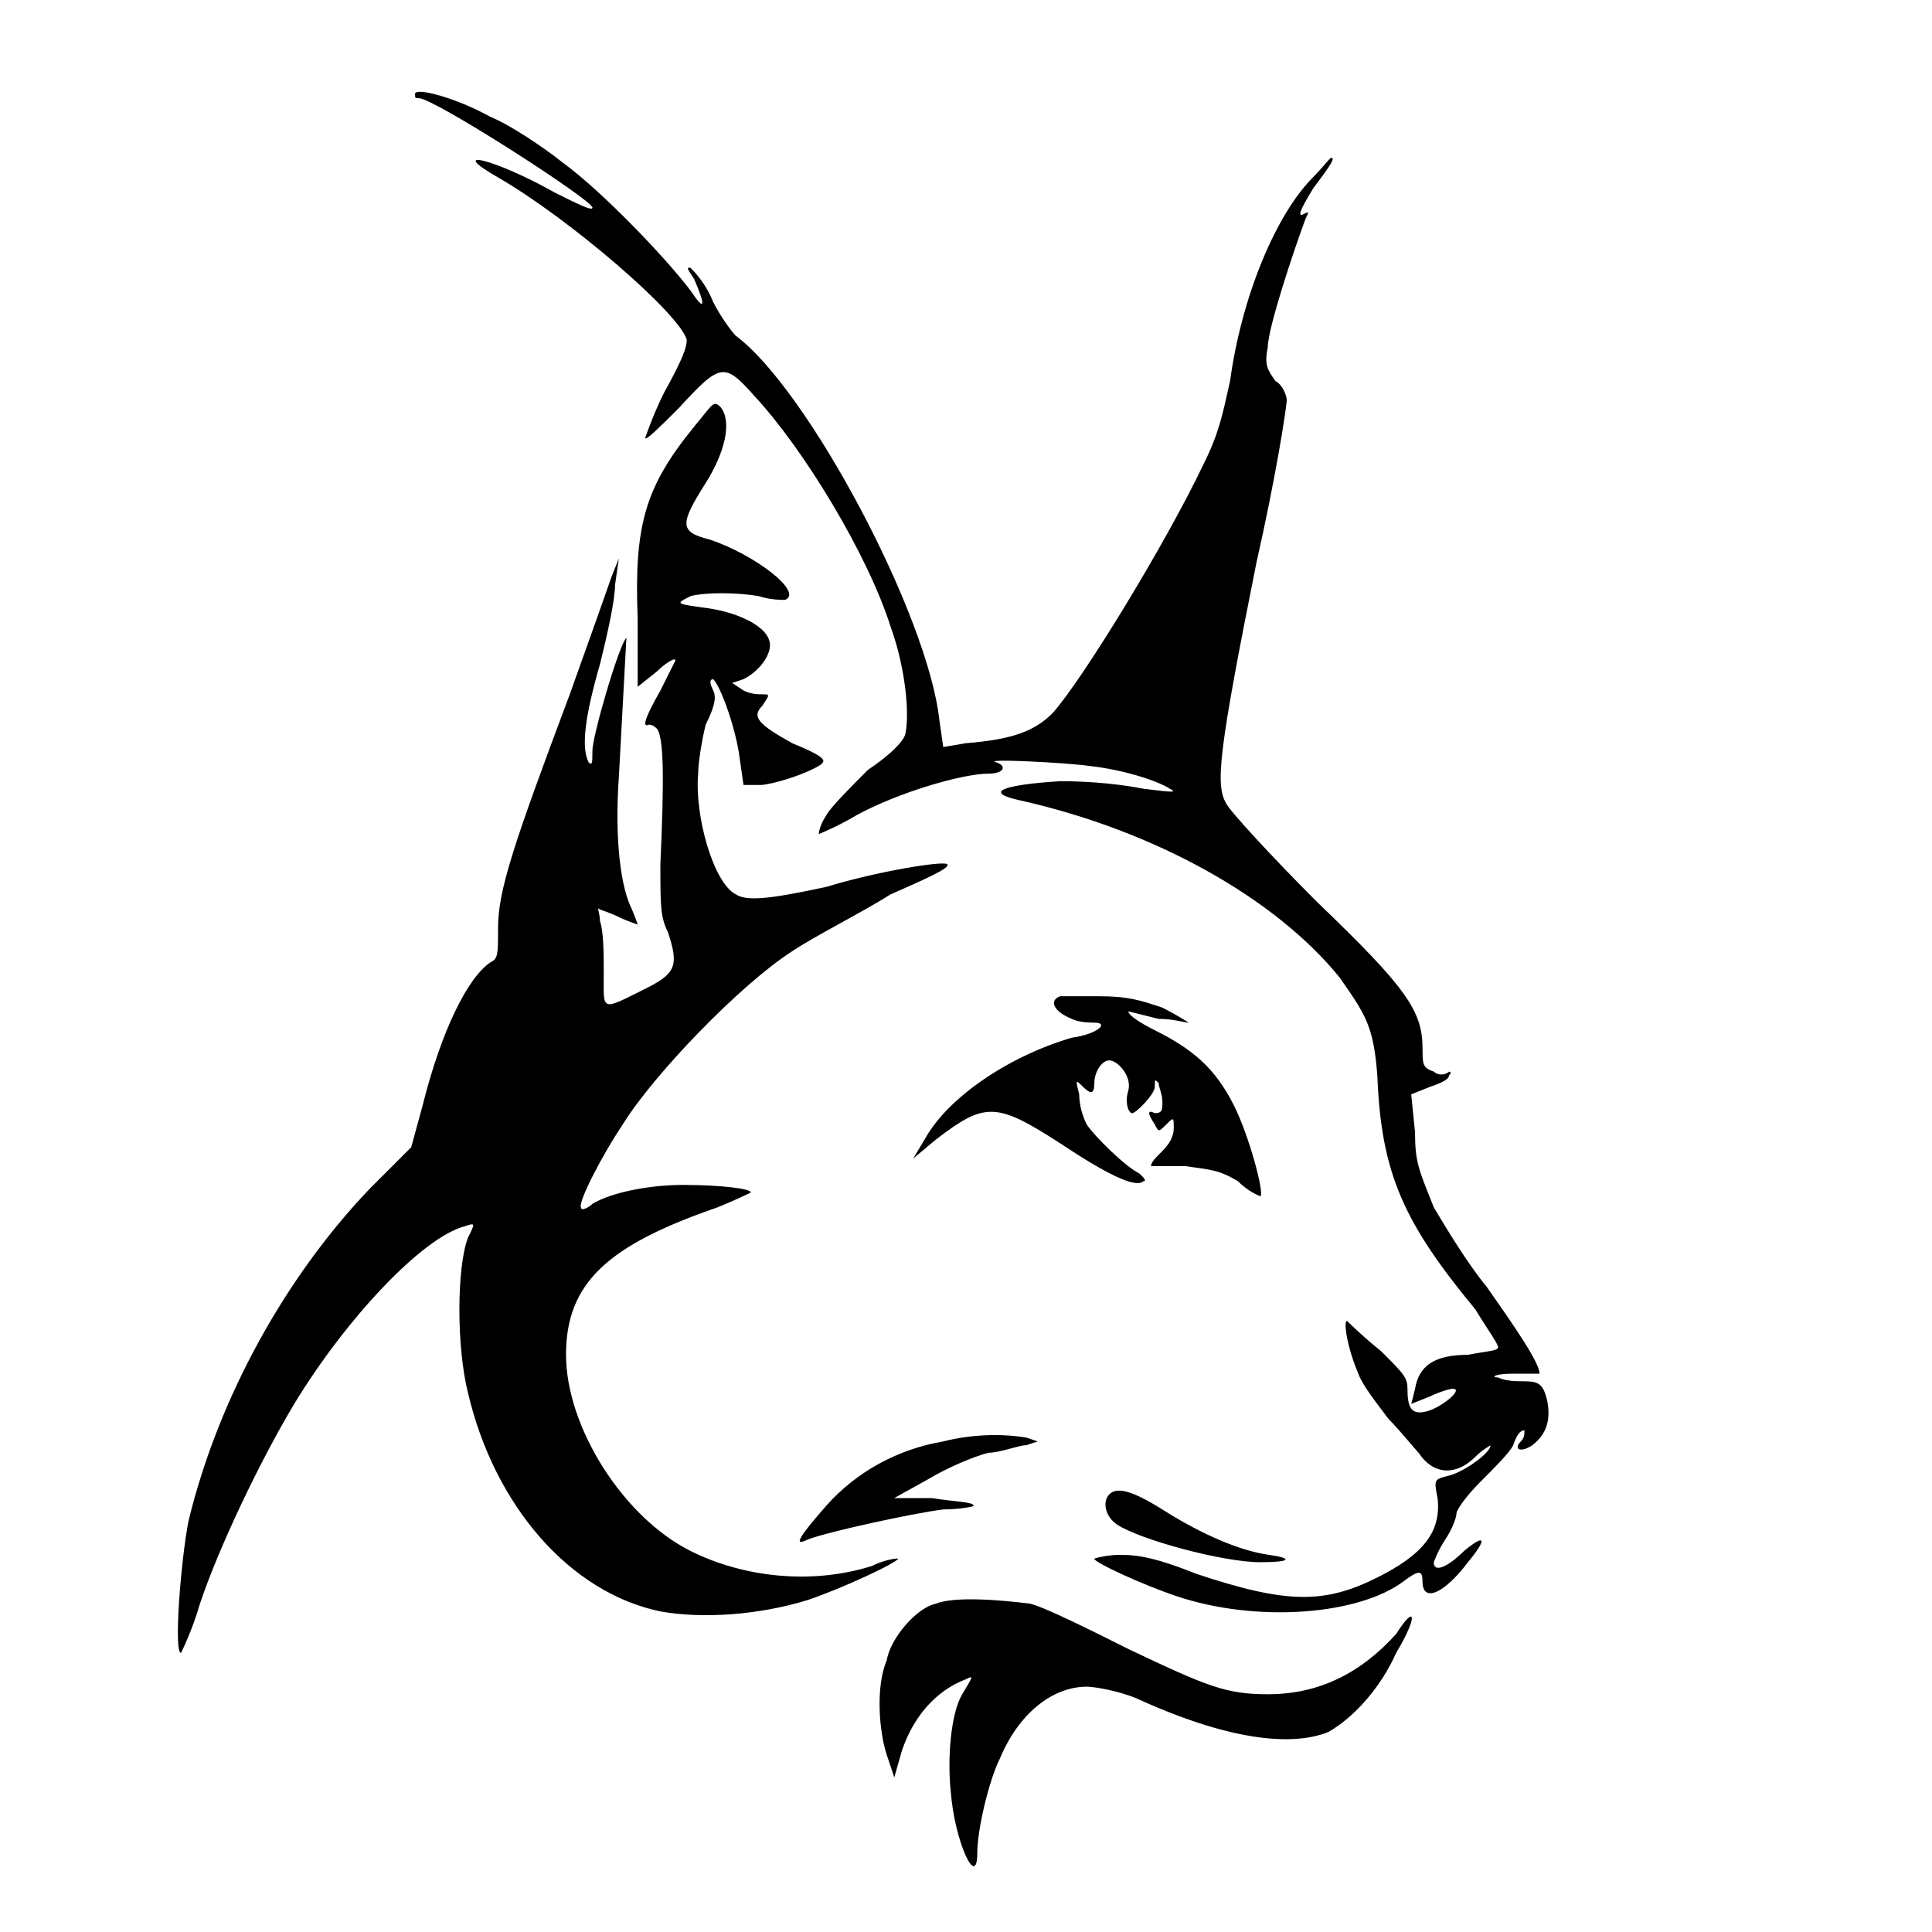 <!-- Generated by IcoMoon.io -->
<svg version="1.1" xmlns="http://www.w3.org/2000/svg" width="32" height="32" viewBox="0 0 32 32">
<title>Caracal</title>
<path d="M6.875 1.563c0 0.063 0 0.063 0.063 0.063 0.25 0 2.875 1.688 2.875 1.813 0 0.063-0.25-0.063-0.625-0.25-1-0.563-1.813-0.75-0.938-0.25 1.188 0.688 3 2.25 3.125 2.688 0 0.125-0.063 0.313-0.375 0.875-0.188 0.375-0.313 0.75-0.313 0.75 0 0.063 0.25-0.188 0.563-0.5 0.688-0.75 0.75-0.75 1.25-0.188 0.813 0.875 1.875 2.625 2.25 3.813 0.25 0.688 0.313 1.438 0.25 1.75 0 0.125-0.25 0.375-0.625 0.625-0.25 0.25-0.625 0.625-0.688 0.75-0.125 0.188-0.125 0.313-0.125 0.313s0.313-0.125 0.625-0.313c0.688-0.375 1.75-0.688 2.188-0.688 0.25 0 0.313-0.125 0.125-0.188-0.25-0.063 1.125 0 1.563 0.063 0.563 0.063 1.125 0.25 1.313 0.375 0.125 0.063 0.063 0.063-0.438 0-0.313-0.063-0.813-0.125-1.375-0.125-1 0.063-1.25 0.188-0.688 0.313 2.25 0.5 4.25 1.625 5.313 2.938 0.438 0.625 0.563 0.813 0.625 1.625 0.063 1.625 0.438 2.438 1.625 3.875 0.188 0.313 0.375 0.563 0.375 0.625s-0.188 0.063-0.5 0.125c-0.563 0-0.813 0.188-0.875 0.563l-0.063 0.25 0.313-0.125c0.125-0.063 0.313-0.125 0.375-0.125 0.188 0-0.188 0.313-0.438 0.375s-0.313-0.063-0.313-0.375c0-0.188-0.063-0.25-0.438-0.625-0.313-0.25-0.563-0.5-0.563-0.5-0.063 0 0 0.438 0.188 0.875 0.063 0.188 0.313 0.5 0.5 0.75 0.188 0.188 0.438 0.5 0.5 0.563 0.25 0.375 0.625 0.375 0.938 0.063 0.125-0.125 0.25-0.188 0.25-0.188 0 0.125-0.438 0.438-0.688 0.5s-0.25 0.063-0.188 0.375c0.063 0.563-0.25 0.938-1 1.313-0.875 0.438-1.5 0.438-3-0.063-0.625-0.25-0.938-0.313-1.25-0.313-0.25 0-0.438 0.063-0.438 0.063 0 0.063 0.813 0.438 1.375 0.625 1.313 0.438 3 0.313 3.75-0.25 0.25-0.188 0.313-0.188 0.313 0 0 0.375 0.375 0.188 0.75-0.313 0.313-0.375 0.313-0.5-0.063-0.188-0.25 0.25-0.5 0.375-0.5 0.188 0 0 0.063-0.188 0.188-0.375s0.188-0.375 0.188-0.438c0-0.063 0.188-0.313 0.375-0.5 0.25-0.25 0.5-0.5 0.563-0.625 0.063-0.188 0.125-0.25 0.188-0.25 0 0.063 0 0.125-0.063 0.188-0.125 0.125 0 0.188 0.188 0.063 0.25-0.188 0.313-0.438 0.25-0.75-0.063-0.25-0.125-0.313-0.375-0.313-0.125 0-0.313 0-0.438-0.063-0.125 0-0.063-0.063 0.25-0.063 0.25 0 0.438 0 0.438 0 0-0.188-0.438-0.813-0.875-1.438-0.313-0.375-0.688-1-0.875-1.313-0.25-0.625-0.313-0.75-0.313-1.25l-0.063-0.625 0.313-0.125c0.188-0.063 0.313-0.125 0.313-0.188 0.063-0.063 0-0.063 0-0.063-0.063 0.063-0.188 0.063-0.25 0-0.188-0.063-0.188-0.125-0.188-0.375 0-0.625-0.25-1-1.75-2.438-0.75-0.75-1.438-1.5-1.5-1.625-0.188-0.313-0.125-0.875 0.5-4 0.313-1.375 0.5-2.563 0.5-2.688 0-0.063-0.063-0.25-0.188-0.313-0.125-0.188-0.188-0.25-0.125-0.563 0-0.313 0.438-1.625 0.625-2.125 0.063-0.125 0.063-0.125-0.063-0.063-0.063 0 0-0.125 0.188-0.438 0.188-0.25 0.375-0.5 0.313-0.5 0-0.063-0.125 0.125-0.313 0.313-0.625 0.625-1.188 2-1.375 3.375-0.125 0.563-0.188 0.875-0.438 1.375-0.625 1.313-2 3.563-2.5 4.125-0.313 0.313-0.688 0.438-1.438 0.5l-0.375 0.063-0.063-0.438c-0.188-1.75-2.188-5.5-3.375-6.375-0.063-0.063-0.25-0.313-0.375-0.563-0.125-0.313-0.313-0.5-0.375-0.563-0.063 0-0.063 0 0.063 0.188 0.188 0.438 0.188 0.563-0.063 0.188-0.375-0.5-1.438-1.625-2.125-2.125-0.313-0.25-0.875-0.625-1.188-0.75-0.563-0.313-1.25-0.5-1.25-0.375zM11.5 7.063c-0.813 1-1 1.625-0.938 3.188v1.125l0.313-0.25c0.125-0.125 0.313-0.25 0.313-0.188 0 0-0.125 0.25-0.25 0.5-0.25 0.438-0.313 0.625-0.188 0.563 0 0 0.063 0 0.125 0.063 0.125 0.125 0.125 0.875 0.063 2.25 0 0.688 0 0.875 0.125 1.125 0.188 0.563 0.125 0.688-0.375 0.938-0.75 0.375-0.688 0.375-0.688-0.25 0-0.313 0-0.688-0.063-0.875 0-0.125-0.063-0.25 0-0.188 0 0 0.188 0.063 0.313 0.125s0.313 0.125 0.313 0.125c0 0-0.063-0.188-0.125-0.313-0.188-0.438-0.25-1.25-0.188-2.125 0.063-1.188 0.125-2.313 0.125-2.313-0.125 0.125-0.563 1.625-0.563 1.875 0 0.188 0 0.25-0.063 0.188-0.125-0.25-0.063-0.75 0.188-1.625 0.125-0.5 0.25-1.063 0.25-1.313l0.063-0.438-0.125 0.313c-0.063 0.188-0.375 1.063-0.688 1.938-0.938 2.5-1.188 3.25-1.188 3.875 0 0.438 0 0.5-0.125 0.563-0.375 0.25-0.813 1.125-1.125 2.375l-0.188 0.688-0.688 0.688c-1.375 1.438-2.5 3.438-3 5.5-0.125 0.625-0.25 2.188-0.125 2.188 0 0 0.188-0.375 0.313-0.813 0.313-0.938 1-2.375 1.563-3.313 0.875-1.438 2.125-2.75 2.813-2.938 0.188-0.063 0.188-0.063 0.063 0.188-0.188 0.5-0.188 1.813 0 2.563 0.438 1.875 1.688 3.313 3.188 3.625 0.688 0.125 1.625 0.063 2.438-0.188 0.563-0.188 1.5-0.625 1.5-0.688 0 0-0.188 0-0.438 0.125-1 0.313-2.125 0.188-3-0.25-1.125-0.563-2.063-2.063-2.063-3.25s0.688-1.813 2.5-2.438c0.313-0.125 0.563-0.25 0.563-0.25 0-0.063-0.5-0.125-1.125-0.125-0.563 0-1.188 0.125-1.5 0.313-0.063 0.063-0.188 0.125-0.188 0.063-0.063-0.063 0.313-0.813 0.688-1.375 0.5-0.813 1.938-2.313 2.813-2.875 0.375-0.25 1.125-0.625 1.625-0.938 0.563-0.25 1-0.438 0.938-0.5s-1.188 0.125-2 0.375c-0.875 0.188-1.313 0.25-1.5 0.125-0.375-0.188-0.688-1.313-0.625-2 0-0.188 0.063-0.563 0.125-0.813 0.125-0.25 0.188-0.438 0.125-0.563s-0.063-0.188 0-0.188c0.125 0.125 0.375 0.813 0.438 1.313l0.063 0.438h0.313c0.438-0.063 1-0.313 1-0.375 0.063-0.063-0.188-0.188-0.5-0.313-0.563-0.313-0.688-0.438-0.5-0.625 0.125-0.188 0.125-0.188 0-0.188-0.063 0-0.188 0-0.313-0.063l-0.188-0.125 0.188-0.063c0.25-0.125 0.438-0.375 0.438-0.563 0-0.313-0.563-0.563-1.125-0.625-0.438-0.063-0.438-0.063-0.188-0.188 0.25-0.063 0.75-0.063 1.125 0 0.188 0.063 0.375 0.063 0.438 0.063 0.313-0.125-0.5-0.75-1.25-1-0.5-0.125-0.5-0.25-0.063-0.938 0.313-0.5 0.438-1 0.25-1.25-0.125-0.125-0.125-0.063-0.438 0.313zM17.563 16.5c-0.188 0.063-0.125 0.25 0.188 0.375 0.125 0.063 0.313 0.063 0.375 0.063 0.25 0 0.063 0.188-0.375 0.25-1.063 0.313-2.063 1-2.438 1.688l-0.188 0.313 0.375-0.313c0.813-0.625 1-0.625 2.063 0.063 0.75 0.5 1.25 0.75 1.375 0.625 0.063 0 0-0.063-0.063-0.125-0.25-0.125-0.75-0.625-0.875-0.813-0.063-0.125-0.125-0.313-0.125-0.5-0.063-0.25-0.063-0.25 0.063-0.125s0.188 0.125 0.188-0.063c0-0.188 0.125-0.375 0.25-0.375s0.375 0.25 0.313 0.5c-0.063 0.188 0 0.375 0.063 0.375s0.375-0.313 0.375-0.438c0-0.125 0-0.125 0.063-0.063 0 0.063 0.063 0.188 0.063 0.313s0 0.188-0.125 0.188c-0.125-0.063-0.125 0 0 0.188 0.063 0.125 0.063 0.125 0.188 0s0.125-0.125 0.125 0.063c0 0.125-0.063 0.25-0.188 0.375s-0.188 0.188-0.188 0.25c0 0 0.25 0 0.563 0 0.438 0.063 0.563 0.063 0.875 0.25 0.188 0.188 0.375 0.25 0.375 0.25 0.063-0.063-0.188-1-0.438-1.5-0.313-0.625-0.688-0.938-1.313-1.25-0.25-0.125-0.438-0.25-0.438-0.313 0 0 0.25 0.063 0.5 0.125 0.25 0 0.438 0.063 0.5 0.063 0 0-0.188-0.125-0.438-0.25-0.375-0.125-0.563-0.188-1.063-0.188-0.313 0-0.563 0-0.625 0zM15.625 23.875c-0.75 0.125-1.438 0.5-1.938 1.063-0.438 0.5-0.563 0.688-0.313 0.563 0.313-0.125 1.75-0.438 2.25-0.5 0.313 0 0.563-0.063 0.5-0.063 0-0.063-0.313-0.063-0.688-0.125h-0.625l0.563-0.313c0.313-0.188 0.75-0.375 1-0.438 0.188 0 0.5-0.125 0.625-0.125l0.188-0.063-0.188-0.063c-0.375-0.063-0.875-0.063-1.375 0.063zM18.375 24.75c-0.125 0.125-0.063 0.375 0.125 0.5 0.375 0.25 1.75 0.625 2.375 0.625 0.5 0 0.563-0.063 0.125-0.125s-1.063-0.313-1.75-0.75c-0.5-0.313-0.75-0.375-0.875-0.25zM15.5 26.563c-0.313 0.063-0.75 0.563-0.813 0.938-0.188 0.438-0.125 1.188 0 1.563l0.125 0.375 0.125-0.438c0.188-0.563 0.563-1 1.063-1.188 0.125-0.063 0.125-0.063-0.063 0.25s-0.25 1.063-0.188 1.625c0.063 0.813 0.438 1.625 0.438 1 0-0.375 0.188-1.188 0.375-1.563 0.313-0.75 0.875-1.188 1.438-1.188 0.125 0 0.5 0.063 0.813 0.188 1.5 0.688 2.563 0.813 3.188 0.563 0.438-0.25 0.875-0.75 1.125-1.313 0.375-0.625 0.313-0.813 0-0.313-0.563 0.625-1.25 1-2.125 1-0.688 0-1-0.125-2.313-0.75-0.625-0.313-1.375-0.688-1.625-0.75-0.5-0.063-1.25-0.125-1.563 0z"></path>
</svg>
